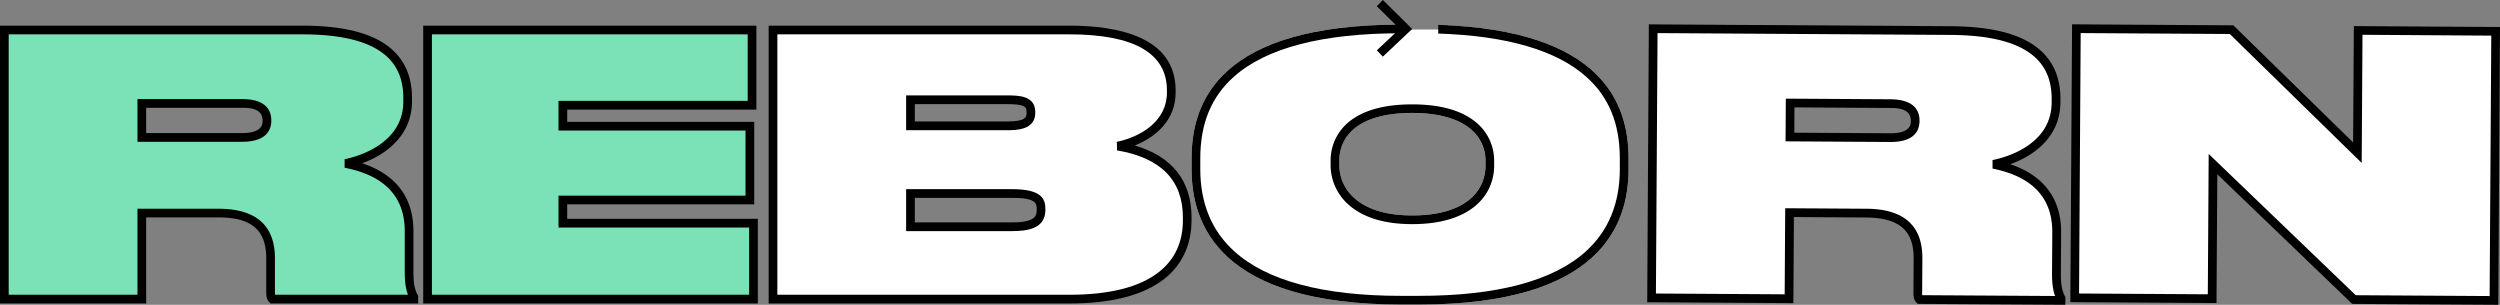 <svg xmlns="http://www.w3.org/2000/svg" viewBox="0 0 2012.02 245.3"><rect x="0" y="0" width="2012.02" height="245.3" fill="#808080" stroke="none"/><defs><style>.cls-1{fill:#fff;}.cls-2{fill:#7ae2b6;}</style></defs><title>logo</title><g id="logo"><path class="cls-1" d="M1165.5,20.35v3.42h-34v-4h-4C981.12,19.77,959,82.07,959,127.49v8.73c0,44.54,22.7,108.88,168.55,108.88h14.56c146.14,0,168.56-64.34,168.56-108.88v-8.73C1310.67,84.61,1290.93,26.7,1165.5,20.35Zm30,112.9c0,18.82-14.12,40.13-59,40.13-44.28,0-58.67-22.14-58.67-40.68v-3.32c0-18,13-38.47,58.67-38.47,45.11,0,59,20.48,59,38.47Z"/><path d="M1070.88,129.38v3.32A42.49,42.49,0,0,0,1086,165.3c11.64,10,28.63,15.08,50.51,15.08,48.62,0,66-24.34,66-47.13v-3.87A39.81,39.81,0,0,0,1187.35,98c-11.51-9.33-28.6-14-50.8-14-22.42,0-39.55,4.74-50.91,14.08A40,40,0,0,0,1070.88,129.38Zm65.67-38.47c45.11,0,59,20.48,59,38.47v3.87c0,18.82-14.12,40.13-59,40.13-44.28,0-58.67-22.14-58.67-40.68v-3.32C1077.88,111.39,1090.88,90.91,1136.55,90.91Z"/><path d="M1157.5,20v7c55.18,1.79,95.23,13.47,119.14,34.79,18.19,16.22,27,37.7,27,65.67v8.73c0,27.41-9.14,49.6-27.18,66C1250.21,226,1205,238.1,1142.11,238.1h-14.56c-62.77,0-107.95-12.09-134.27-35.92-18.1-16.4-27.28-38.59-27.28-66v-8.73c0-28,8.84-49.45,27-65.67,26.09-23.25,71.35-35,134.53-35h4v-7h-4C981.12,19.77,959,82.07,959,127.49v8.73c0,44.54,22.7,108.88,168.55,108.88h14.56c146.14,0,168.56-64.34,168.56-108.88v-8.73C1310.67,83.72,1290.1,24.27,1157.5,20Z"/><path class="cls-2" d="M114.13,240.73H3.5V24.14H242.8c46.58,0,85.3,11.65,85.3,54.73v2.62c0,32.32-30.28,46-50.07,50.07,34.64,6.7,51.23,26.2,51.23,54.44v32.9c0,10.77,1.46,15.72,3.79,20.09v1.74H219.22c-1.45-1.45-1.45-3.49-1.45-6.69v-26.2c0-22.13-10.78-36.39-41.93-36.39H114.13ZM194.77,110.6c15.13,0,20.08-5.82,20.08-13.68,0-8.15-5.24-13.68-20.08-13.68H114.13V110.6Z"/><path class="cls-2" d="M605.25,24.14V84.69H453v16.89H603.5V161H453V179.6H606.41v61.13H344.11V24.14Z"/><path class="cls-1" d="M622.13,24.14H860.56c65.79,0,82.09,24.45,82.09,48.62V74.5c0,24.46-21.25,38.43-43.08,43.09,27.95,4.66,55.89,18.92,55.89,57.35v2.33c0,34.06-23.58,63.46-94.9,63.46H622.13ZM732.76,80.33v21h77.43c13.69,0,19.51-2.62,19.51-10.48v-.59c0-8.15-5.82-9.89-19.51-9.89Zm0,75.4v26.78h81.8c18.92,0,23.29-5.53,23.29-13.68v-.59c0-8.15-4.37-12.51-23.29-12.51Z"/><path class="cls-1" d="M1439.77,240.4l-110.62-.69,1.34-216.59,239.3,1.48c46.58.29,85.22,12.18,85,55.26v2.62c-.2,32.32-30.56,45.81-50.38,49.76,34.6,6.91,51.07,26.52,50.9,54.76l-.21,32.9c-.07,10.77,1.36,15.73,3.66,20.11v1.74l-113.83-.7c-1.44-1.47-1.43-3.5-1.41-6.71l.16-26.2c.14-22.12-10.54-36.45-41.69-36.65l-61.72-.38Zm81.45-129.63c15.14.09,20.12-5.7,20.17-13.56,0-8.15-5.16-13.72-20-13.81l-80.64-.5-.17,27.37Z"/><path class="cls-1" d="M1796,23.87l101.28,99,.61-98.4,110.62.69-1.34,216.59-112.67-.7-113.44-109-.67,108.29-110.62-.68L1671.1,23.1Z"/><path d="M1662.17,245.28l-118.78-.74-1-1c-2.46-2.5-2.44-5.6-2.42-9.19l.16-26.2c.07-10.82-2.57-18.68-8-24-6.12-6-16.27-9-30.16-9.11l-58.22-.36-.43,69.29-117.62-.73L1327,19.6l242.8,1.5c27,.17,47.13,4.1,61.69,12,17.88,9.71,26.88,25.45,26.75,46.77l0,2.63c-.16,26.2-19.26,42.13-40.44,49.66,27,9,41.12,27.81,41,54.85l-.21,32.9c-.06,10.09,1.2,14.54,3.26,18.46l.41.77ZM1547,237.56l107,.66c-1.59-4.14-2.56-9.45-2.51-18.35l.21-32.89c.17-27.64-16-44.9-48.09-51.3v-6.87c6.89-1.37,20.09-5,31.08-13.57s16.41-19.53,16.49-32.78l0-2.62c.11-18.81-7.44-32.08-23.09-40.58-13.52-7.35-32.62-11-58.39-11.16L1334,26.64l-1.3,209.59,103.62.64.43-69.28,65.22.4c16,.1,27.43,3.73,35,11.1,6.92,6.74,10.25,16.25,10.17,29.07l-.16,26.2A30.31,30.31,0,0,0,1547,237.56Zm-25.46-123.29h-.37l-84.14-.52.21-34.37,84.14.52c19.49.12,23.53,9.49,23.48,17.33S1540.74,114.27,1521.57,114.27Zm-.33-7h.34c16.25,0,16.29-7.32,16.31-10.08.06-10.18-11.56-10.26-16.52-10.29l-77.14-.48-.13,20.37Z"/><path d="M2010.64,245.3l-117.56-.73L1784.5,140.24l-.64,103.65-117.63-.73,1.39-223.59,129.8.81,1,1,95.39,93.26L1894.4,21l117.62.73Zm-114.73-7.71,107.77.67L2005,28.67,1901.35,28l-.64,103.15L1794.55,27.36l-120-.74-1.3,209.59,103.62.64.7-112.94Z"/><path d="M860.56,244.23H618.63V20.64H860.56c39.05,0,85.59,9,85.59,52.12V74.5c0,21.8-15.34,35.58-32.89,42.59,30,8.71,45.7,28.51,45.7,57.85v2.33c0,19.61-7.62,36-22,47.26C920.24,237.6,894.54,244.23,860.56,244.23Zm-234.93-7H860.56c32.38,0,56.62-6.12,72-18.21C945.45,209,952,194.9,952,177.27v-2.33c0-29.91-17.82-48-53-53.9l-.15-6.87c19.49-4.16,40.31-16.76,40.31-39.67V72.76c0-29.94-26.44-45.12-78.59-45.12H625.63ZM814.56,186h-85.3V152.23h85.3c23.55,0,26.79,7.7,26.79,16v.59C841.35,184.06,827,186,814.56,186Zm-78.3-7h78.3c19.79,0,19.79-6.13,19.79-10.18v-.59c0-4.22,0-9-19.79-9h-78.3Zm73.93-74.22H729.26v-28h80.93c9.17,0,23,0,23,13.4v.58C833.2,104.79,817.66,104.79,810.19,104.79Zm-73.93-7h73.93c16,0,16-3.87,16-7v-.58c0-4-.77-6.4-16-6.4H736.26Z"/><path d="M336.55,244.23H217.77l-1-1c-2.49-2.48-2.49-5.58-2.49-9.17v-26.2c0-22.75-11.84-32.89-38.42-32.89H117.63v69.28H0V20.64H242.8c26.95,0,47.16,3.8,61.77,11.62,17.93,9.6,27,25.28,27,46.61v2.62c0,26.2-19,42.25-40.13,49.91,27.08,8.88,41.29,27.56,41.29,54.6v32.9c0,10.09,1.29,14.54,3.38,18.44l.41.77Zm-115.18-7h107c-1.61-4.13-2.62-9.43-2.62-18.33V186c0-27.63-16.28-44.79-48.4-51l0-6.86c6.88-1.42,20.06-5.09,31-13.77S324.6,94.74,324.6,81.49V78.87c0-18.81-7.63-32-23.33-40.44-13.58-7.26-32.7-10.79-58.47-10.79H7V237.23H110.63V168h65.21c30.14,0,45.42,13.42,45.42,39.89V234A26.71,26.71,0,0,0,221.37,237.23ZM194.77,114.1H110.63V79.74h84.14c19.49,0,23.58,9.34,23.58,17.18S214.26,114.1,194.77,114.1Zm-77.14-7h77.14c16.58,0,16.58-7.4,16.58-10.18,0-10.18-11.62-10.18-16.58-10.18H117.63Z"/><path d="M609.91,244.23H340.61V20.64H608.75V88.19H456.49v9.89H607v66.39H456.49V176.1H609.91Zm-262.3-7h255.3V183.1H449.49V157.47H600V105.08H449.49V81.19H601.75V27.64H347.61Z"/></g><g id="fleche"><polygon points="1112.9 45.6 1108.1 40.51 1126.46 23.19 1108.04 4.98 1112.96 0 1136.54 23.31 1112.9 45.6"/></g></svg>